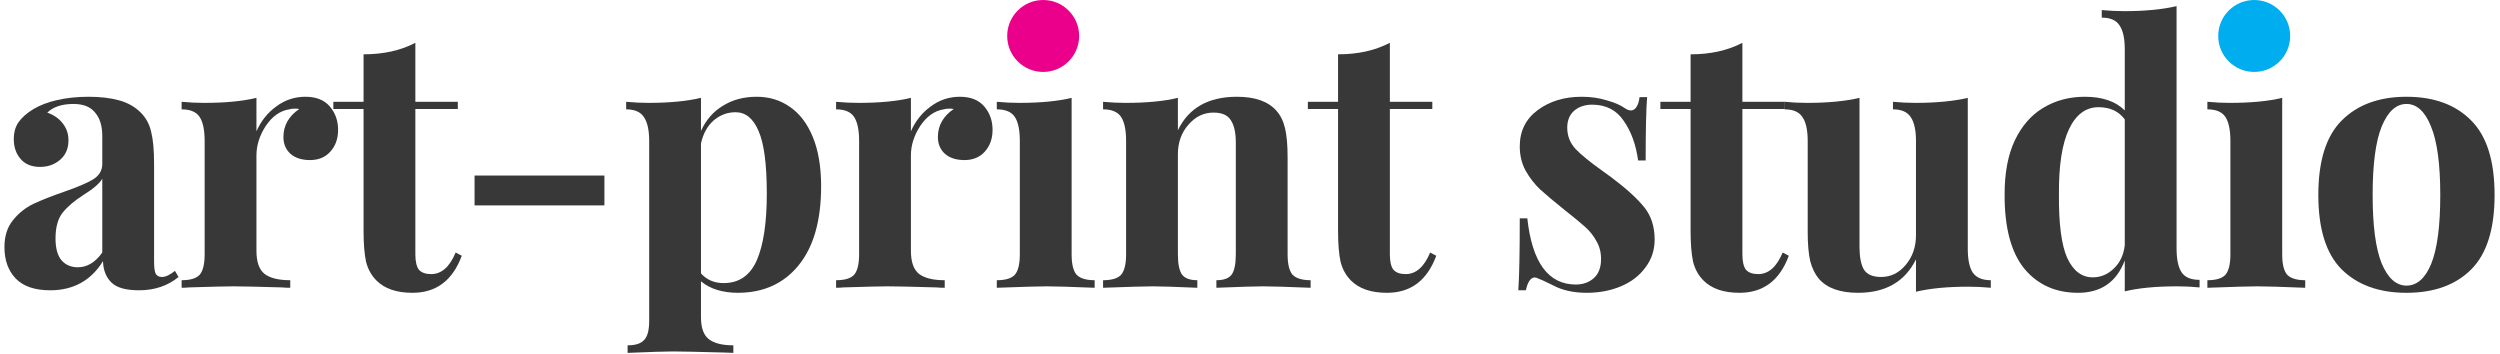 <svg width="417" height="59" viewBox="0 0 417 59" fill="none" xmlns="http://www.w3.org/2000/svg">
<path d="M8.36 48.42C5.8 48.42 3.88 47.76 2.6 46.44C1.36 45.12 0.74 43.38 0.74 41.22C0.74 39.42 1.2 37.94 2.12 36.78C3.08 35.58 4.22 34.66 5.54 34.02C6.9 33.38 8.62 32.7 10.7 31.98C12.9 31.22 14.5 30.54 15.5 29.94C16.54 29.3 17.06 28.44 17.06 27.36V22.68C17.06 21 16.66 19.7 15.86 18.78C15.1 17.82 13.9 17.34 12.26 17.34C10.34 17.34 8.88 17.82 7.88 18.78C9 19.18 9.86 19.78 10.46 20.58C11.1 21.38 11.42 22.32 11.42 23.4C11.42 24.76 10.96 25.84 10.04 26.64C9.12 27.44 8 27.84 6.68 27.84C5.28 27.84 4.2 27.4 3.44 26.52C2.68 25.64 2.3 24.54 2.3 23.22C2.3 22.1 2.56 21.16 3.08 20.4C3.64 19.6 4.48 18.86 5.6 18.18C6.68 17.54 8 17.04 9.56 16.68C11.16 16.32 12.9 16.14 14.78 16.14C16.74 16.14 18.44 16.34 19.88 16.74C21.32 17.14 22.52 17.82 23.48 18.78C24.36 19.66 24.94 20.74 25.22 22.02C25.54 23.3 25.7 25.04 25.7 27.24V43.56C25.7 44.52 25.78 45.2 25.94 45.6C26.14 46 26.5 46.2 27.02 46.2C27.62 46.2 28.34 45.86 29.18 45.18L29.78 46.2C27.98 47.68 25.78 48.42 23.18 48.42C20.98 48.42 19.44 47.98 18.56 47.1C17.68 46.22 17.22 45.04 17.18 43.56C15.18 46.8 12.24 48.42 8.36 48.42ZM12.98 44.58C14.54 44.58 15.9 43.76 17.06 42.12V29.82C16.58 30.62 15.56 31.5 14 32.46C12.44 33.46 11.26 34.46 10.46 35.46C9.66 36.46 9.26 37.9 9.26 39.78C9.26 41.42 9.6 42.64 10.28 43.44C10.96 44.2 11.86 44.58 12.98 44.58Z" fill="#383838"/>
<path d="M50.935 16.14C52.735 16.14 54.095 16.68 55.015 17.76C55.935 18.84 56.395 20.14 56.395 21.66C56.395 23.14 55.955 24.36 55.075 25.32C54.235 26.24 53.115 26.7 51.715 26.7C50.355 26.7 49.275 26.36 48.475 25.68C47.675 24.96 47.275 24.02 47.275 22.86C47.275 20.94 48.155 19.38 49.915 18.18C49.755 18.14 49.515 18.12 49.195 18.12C48.795 18.12 48.475 18.16 48.235 18.24C46.715 18.48 45.415 19.4 44.335 21C43.295 22.6 42.775 24.24 42.775 25.92V41.82C42.775 43.66 43.215 44.94 44.095 45.66C45.015 46.38 46.455 46.74 48.415 46.74V48C47.855 48 47.395 47.98 47.035 47.94C42.955 47.82 40.235 47.76 38.875 47.76C37.795 47.76 35.335 47.82 31.495 47.94C31.175 47.98 30.775 48 30.295 48V46.74C31.735 46.74 32.735 46.44 33.295 45.84C33.855 45.2 34.135 44.06 34.135 42.42V23.52C34.135 21.68 33.855 20.34 33.295 19.5C32.735 18.66 31.735 18.24 30.295 18.24V16.98C31.575 17.1 32.815 17.16 34.015 17.16C37.575 17.16 40.495 16.88 42.775 16.32V21.9C43.535 20.18 44.635 18.8 46.075 17.76C47.515 16.68 49.135 16.14 50.935 16.14Z" fill="#383838"/>
<path d="M69.282 16.98H76.362V18.18H69.282V42.42C69.282 43.62 69.483 44.48 69.882 45C70.323 45.48 71.002 45.72 71.922 45.72C73.642 45.72 75.002 44.52 76.002 42.12L77.022 42.66C75.502 46.78 72.763 48.84 68.802 48.84C66.162 48.84 64.162 48.16 62.803 46.8C61.962 45.96 61.383 44.92 61.062 43.68C60.782 42.4 60.642 40.66 60.642 38.46V18.18H55.602V16.98H60.642V9.06C63.962 9.06 66.843 8.42 69.282 7.14V16.98Z" fill="#383838"/>
<path d="M100.816 34.26H79.156V29.28H100.816V34.26Z" fill="#383838"/>
<path d="M126.223 16.14C128.303 16.14 130.143 16.7 131.743 17.82C133.383 18.94 134.663 20.62 135.583 22.86C136.503 25.1 136.963 27.84 136.963 31.08C136.963 36.8 135.703 41.2 133.183 44.28C130.703 47.32 127.323 48.84 123.043 48.84C121.843 48.84 120.703 48.68 119.623 48.36C118.583 48.04 117.683 47.56 116.923 46.92V52.92C116.923 54.68 117.363 55.9 118.243 56.58C119.123 57.26 120.483 57.6 122.323 57.6V58.86L120.703 58.8C116.263 58.68 113.443 58.62 112.243 58.62C111.043 58.62 108.523 58.7 104.683 58.86V57.6C106.003 57.6 106.923 57.3 107.443 56.7C108.003 56.14 108.283 55.08 108.283 53.52V23.52C108.283 21.68 107.983 20.34 107.383 19.5C106.823 18.66 105.843 18.24 104.443 18.24V16.98C105.723 17.1 106.963 17.16 108.163 17.16C111.643 17.16 114.563 16.88 116.923 16.32V21.84C117.763 20 118.983 18.6 120.583 17.64C122.183 16.64 124.063 16.14 126.223 16.14ZM120.703 47.22C123.263 47.22 125.103 45.96 126.223 43.44C127.343 40.88 127.903 37.16 127.903 32.28C127.903 27.4 127.443 23.92 126.523 21.84C125.643 19.76 124.363 18.72 122.683 18.72C121.323 18.72 120.103 19.18 119.023 20.1C117.983 21.02 117.283 22.3 116.923 23.94V45.6C117.883 46.68 119.143 47.22 120.703 47.22Z" fill="#383838"/>
<path d="M160.1 16.14C161.9 16.14 163.26 16.68 164.18 17.76C165.1 18.84 165.56 20.14 165.56 21.66C165.56 23.14 165.12 24.36 164.24 25.32C163.4 26.24 162.28 26.7 160.88 26.7C159.52 26.7 158.44 26.36 157.64 25.68C156.84 24.96 156.44 24.02 156.44 22.86C156.44 20.94 157.32 19.38 159.08 18.18C158.92 18.14 158.68 18.12 158.36 18.12C157.96 18.12 157.64 18.16 157.4 18.24C155.88 18.48 154.58 19.4 153.5 21C152.46 22.6 151.94 24.24 151.94 25.92V41.82C151.94 43.66 152.38 44.94 153.26 45.66C154.18 46.38 155.62 46.74 157.58 46.74V48C157.02 48 156.56 47.98 156.2 47.94C152.12 47.82 149.4 47.76 148.04 47.76C146.96 47.76 144.5 47.82 140.66 47.94C140.34 47.98 139.94 48 139.46 48V46.74C140.9 46.74 141.9 46.44 142.46 45.84C143.02 45.2 143.3 44.06 143.3 42.42V23.52C143.3 21.68 143.02 20.34 142.46 19.5C141.9 18.66 140.9 18.24 139.46 18.24V16.98C140.74 17.1 141.98 17.16 143.18 17.16C146.74 17.16 149.66 16.88 151.94 16.32V21.9C152.7 20.18 153.8 18.8 155.24 17.76C156.68 16.68 158.3 16.14 160.1 16.14Z" fill="#383838"/>
<path d="M174.067 1.5C175.747 1.5 177.067 1.92 178.027 2.76C179.027 3.56 179.527 4.68 179.527 6.12C179.527 7.56 179.027 8.7 178.027 9.54C177.067 10.34 175.747 10.74 174.067 10.74C172.387 10.74 171.047 10.34 170.047 9.54C169.087 8.7 168.607 7.56 168.607 6.12C168.607 4.68 169.087 3.56 170.047 2.76C171.047 1.92 172.387 1.5 174.067 1.5ZM178.747 42.42C178.747 44.06 179.027 45.2 179.587 45.84C180.187 46.44 181.187 46.74 182.587 46.74V48C178.587 47.84 175.927 47.76 174.607 47.76C173.367 47.76 170.587 47.84 166.267 48V46.74C167.707 46.74 168.707 46.44 169.267 45.84C169.827 45.2 170.107 44.06 170.107 42.42V23.52C170.107 21.68 169.827 20.34 169.267 19.5C168.707 18.66 167.707 18.24 166.267 18.24V16.98C167.547 17.1 168.787 17.16 169.987 17.16C173.547 17.16 176.467 16.88 178.747 16.32V42.42Z" fill="#383838"/>
<path d="M206.313 16.14C209.353 16.14 211.553 16.92 212.913 18.48C213.593 19.24 214.073 20.22 214.353 21.42C214.633 22.62 214.773 24.24 214.773 26.28V42.42C214.773 44.06 215.053 45.2 215.613 45.84C216.213 46.44 217.213 46.74 218.613 46.74V48C214.613 47.84 211.973 47.76 210.693 47.76C209.493 47.76 206.893 47.84 202.893 48V46.74C204.093 46.74 204.933 46.44 205.413 45.84C205.893 45.2 206.133 44.06 206.133 42.42V23.76C206.133 22.12 205.853 20.88 205.293 20.04C204.773 19.2 203.813 18.78 202.413 18.78C200.773 18.78 199.373 19.46 198.213 20.82C197.053 22.14 196.473 23.78 196.473 25.74V42.42C196.473 44.06 196.713 45.2 197.193 45.84C197.673 46.44 198.513 46.74 199.713 46.74V48C196.033 47.84 193.553 47.76 192.273 47.76C191.073 47.76 188.313 47.84 183.993 48V46.74C185.433 46.74 186.433 46.44 186.993 45.84C187.553 45.2 187.833 44.06 187.833 42.42V23.52C187.833 21.68 187.553 20.34 186.993 19.5C186.433 18.66 185.433 18.24 183.993 18.24V16.98C185.273 17.1 186.513 17.16 187.713 17.16C191.273 17.16 194.193 16.88 196.473 16.32V21.72C198.273 18 201.553 16.14 206.313 16.14Z" fill="#383838"/>
<path d="M231.829 16.98H238.909V18.18H231.829V42.42C231.829 43.62 232.029 44.48 232.429 45C232.869 45.48 233.549 45.72 234.469 45.72C236.189 45.72 237.549 44.52 238.549 42.12L239.569 42.66C238.049 46.78 235.309 48.84 231.349 48.84C228.709 48.84 226.709 48.16 225.349 46.8C224.509 45.96 223.929 44.92 223.609 43.68C223.329 42.4 223.189 40.66 223.189 38.46V18.18H218.149V16.98H223.189V9.06C226.509 9.06 229.389 8.42 231.829 7.14V16.98Z" fill="#383838"/>
<path d="M263.816 16.14C265.336 16.14 266.736 16.34 268.016 16.74C269.296 17.1 270.276 17.52 270.956 18C271.356 18.28 271.716 18.42 272.036 18.42C272.396 18.42 272.696 18.24 272.936 17.88C273.216 17.48 273.396 16.92 273.476 16.2H274.736C274.576 18.24 274.496 21.76 274.496 26.76H273.236C272.876 24.12 272.076 21.92 270.836 20.16C269.636 18.36 267.876 17.46 265.556 17.46C264.356 17.46 263.356 17.8 262.556 18.48C261.796 19.16 261.416 20.1 261.416 21.3C261.416 22.66 261.876 23.84 262.796 24.84C263.716 25.8 265.156 26.98 267.116 28.38L268.856 29.64C271.296 31.48 273.096 33.12 274.256 34.56C275.416 36 275.996 37.8 275.996 39.96C275.996 41.72 275.476 43.28 274.436 44.64C273.436 46 272.076 47.04 270.356 47.76C268.636 48.48 266.736 48.84 264.656 48.84C262.456 48.84 260.576 48.42 259.016 47.58C257.736 46.94 256.816 46.52 256.256 46.32C255.856 46.2 255.496 46.34 255.176 46.74C254.896 47.1 254.676 47.66 254.516 48.42H253.256C253.416 46.14 253.496 42.14 253.496 36.42H254.756C255.556 43.78 258.256 47.46 262.856 47.46C264.016 47.46 264.996 47.12 265.796 46.44C266.636 45.72 267.056 44.64 267.056 43.2C267.056 42.08 266.796 41.08 266.276 40.2C265.796 39.32 265.176 38.54 264.416 37.86C263.656 37.18 262.516 36.24 260.996 35.04C259.196 33.6 257.816 32.44 256.856 31.56C255.936 30.68 255.136 29.64 254.456 28.44C253.816 27.24 253.496 25.9 253.496 24.42C253.496 21.86 254.496 19.84 256.496 18.36C258.496 16.88 260.936 16.14 263.816 16.14Z" fill="#383838"/>
<path d="M290.631 16.98H297.711V18.18H290.631V42.42C290.631 43.62 290.831 44.48 291.231 45C291.671 45.48 292.351 45.72 293.271 45.72C294.991 45.72 296.351 44.52 297.351 42.12L298.371 42.66C296.851 46.78 294.111 48.84 290.151 48.84C287.511 48.84 285.511 48.16 284.151 46.8C283.311 45.96 282.731 44.92 282.411 43.68C282.131 42.4 281.991 40.66 281.991 38.46V18.18H276.951V16.98H281.991V9.06C285.311 9.06 288.191 8.42 290.631 7.14V16.98Z" fill="#383838"/>
<path d="M328.225 41.46C328.225 43.3 328.505 44.64 329.065 45.48C329.665 46.32 330.665 46.74 332.065 46.74V48C330.825 47.88 329.585 47.82 328.345 47.82C324.865 47.82 321.945 48.1 319.585 48.66V43.26C317.745 46.98 314.525 48.84 309.925 48.84C306.925 48.84 304.745 48.06 303.385 46.5C302.745 45.74 302.265 44.76 301.945 43.56C301.665 42.32 301.525 40.7 301.525 38.7V23.52C301.525 21.68 301.225 20.34 300.625 19.5C300.065 18.66 299.085 18.24 297.685 18.24V16.98C298.925 17.1 300.165 17.16 301.405 17.16C304.885 17.16 307.805 16.88 310.165 16.32V41.16C310.165 42.84 310.405 44.1 310.885 44.94C311.405 45.78 312.365 46.2 313.765 46.2C315.365 46.2 316.725 45.54 317.845 44.22C319.005 42.86 319.585 41.2 319.585 39.24V23.52C319.585 21.68 319.285 20.34 318.685 19.5C318.125 18.66 317.145 18.24 315.745 18.24V16.98C317.025 17.1 318.265 17.16 319.465 17.16C322.945 17.16 325.865 16.88 328.225 16.32V41.46Z" fill="#383838"/>
<path d="M363.051 41.4C363.051 43.24 363.331 44.58 363.891 45.42C364.451 46.26 365.451 46.68 366.891 46.68V47.94C365.651 47.82 364.411 47.76 363.171 47.76C359.611 47.76 356.691 48.04 354.411 48.6V43.44C353.051 47.04 350.451 48.84 346.611 48.84C342.851 48.84 339.851 47.48 337.611 44.76C335.411 42 334.331 37.86 334.371 32.34C334.371 28.82 334.931 25.86 336.051 23.46C337.211 21.02 338.791 19.2 340.791 18C342.831 16.76 345.151 16.14 347.751 16.14C350.671 16.14 352.891 16.9 354.411 18.42V8.22C354.411 6.38 354.111 5.04 353.511 4.2C352.951 3.36 351.971 2.94 350.571 2.94V1.68C351.851 1.8 353.091 1.86 354.291 1.86C357.771 1.86 360.691 1.58 363.051 1.02V41.4ZM349.071 46.26C350.391 46.26 351.551 45.78 352.551 44.82C353.591 43.86 354.211 42.56 354.411 40.92V19.92C353.411 18.56 351.951 17.88 350.031 17.88C347.911 17.88 346.271 19.1 345.111 21.54C343.951 23.98 343.391 27.62 343.431 32.46C343.391 37.34 343.851 40.86 344.811 43.02C345.811 45.18 347.231 46.26 349.071 46.26Z" fill="#383838"/>
<path d="M375.991 1.5C377.671 1.5 378.991 1.92 379.951 2.76C380.951 3.56 381.451 4.68 381.451 6.12C381.451 7.56 380.951 8.7 379.951 9.54C378.991 10.34 377.671 10.74 375.991 10.74C374.311 10.74 372.971 10.34 371.971 9.54C371.011 8.7 370.531 7.56 370.531 6.12C370.531 4.68 371.011 3.56 371.971 2.76C372.971 1.92 374.311 1.5 375.991 1.5ZM380.671 42.42C380.671 44.06 380.951 45.2 381.511 45.84C382.111 46.44 383.111 46.74 384.511 46.74V48C380.511 47.84 377.851 47.76 376.531 47.76C375.291 47.76 372.511 47.84 368.191 48V46.74C369.631 46.74 370.631 46.44 371.191 45.84C371.751 45.2 372.031 44.06 372.031 42.42V23.52C372.031 21.68 371.751 20.34 371.191 19.5C370.631 18.66 369.631 18.24 368.191 18.24V16.98C369.471 17.1 370.711 17.16 371.911 17.16C375.471 17.16 378.391 16.88 380.671 16.32V42.42Z" fill="#383838"/>
<path d="M401.397 16.14C405.997 16.14 409.597 17.46 412.197 20.1C414.797 22.7 416.097 26.84 416.097 32.52C416.097 38.2 414.797 42.34 412.197 44.94C409.597 47.54 405.997 48.84 401.397 48.84C396.837 48.84 393.237 47.54 390.597 44.94C387.997 42.34 386.697 38.2 386.697 32.52C386.697 26.84 387.997 22.7 390.597 20.1C393.237 17.46 396.837 16.14 401.397 16.14ZM401.397 17.34C399.677 17.34 398.297 18.6 397.257 21.12C396.257 23.6 395.757 27.4 395.757 32.52C395.757 37.64 396.257 41.44 397.257 43.92C398.297 46.4 399.677 47.64 401.397 47.64C403.157 47.64 404.537 46.42 405.537 43.98C406.537 41.5 407.037 37.68 407.037 32.52C407.037 27.36 406.517 23.54 405.477 21.06C404.477 18.58 403.117 17.34 401.397 17.34Z" fill="#383838"/>
<circle cx="174" cy="6" r="6" fill="#EB008B"/>
<circle cx="376" cy="6" r="6" fill="#00ADEE"/>
</svg>
